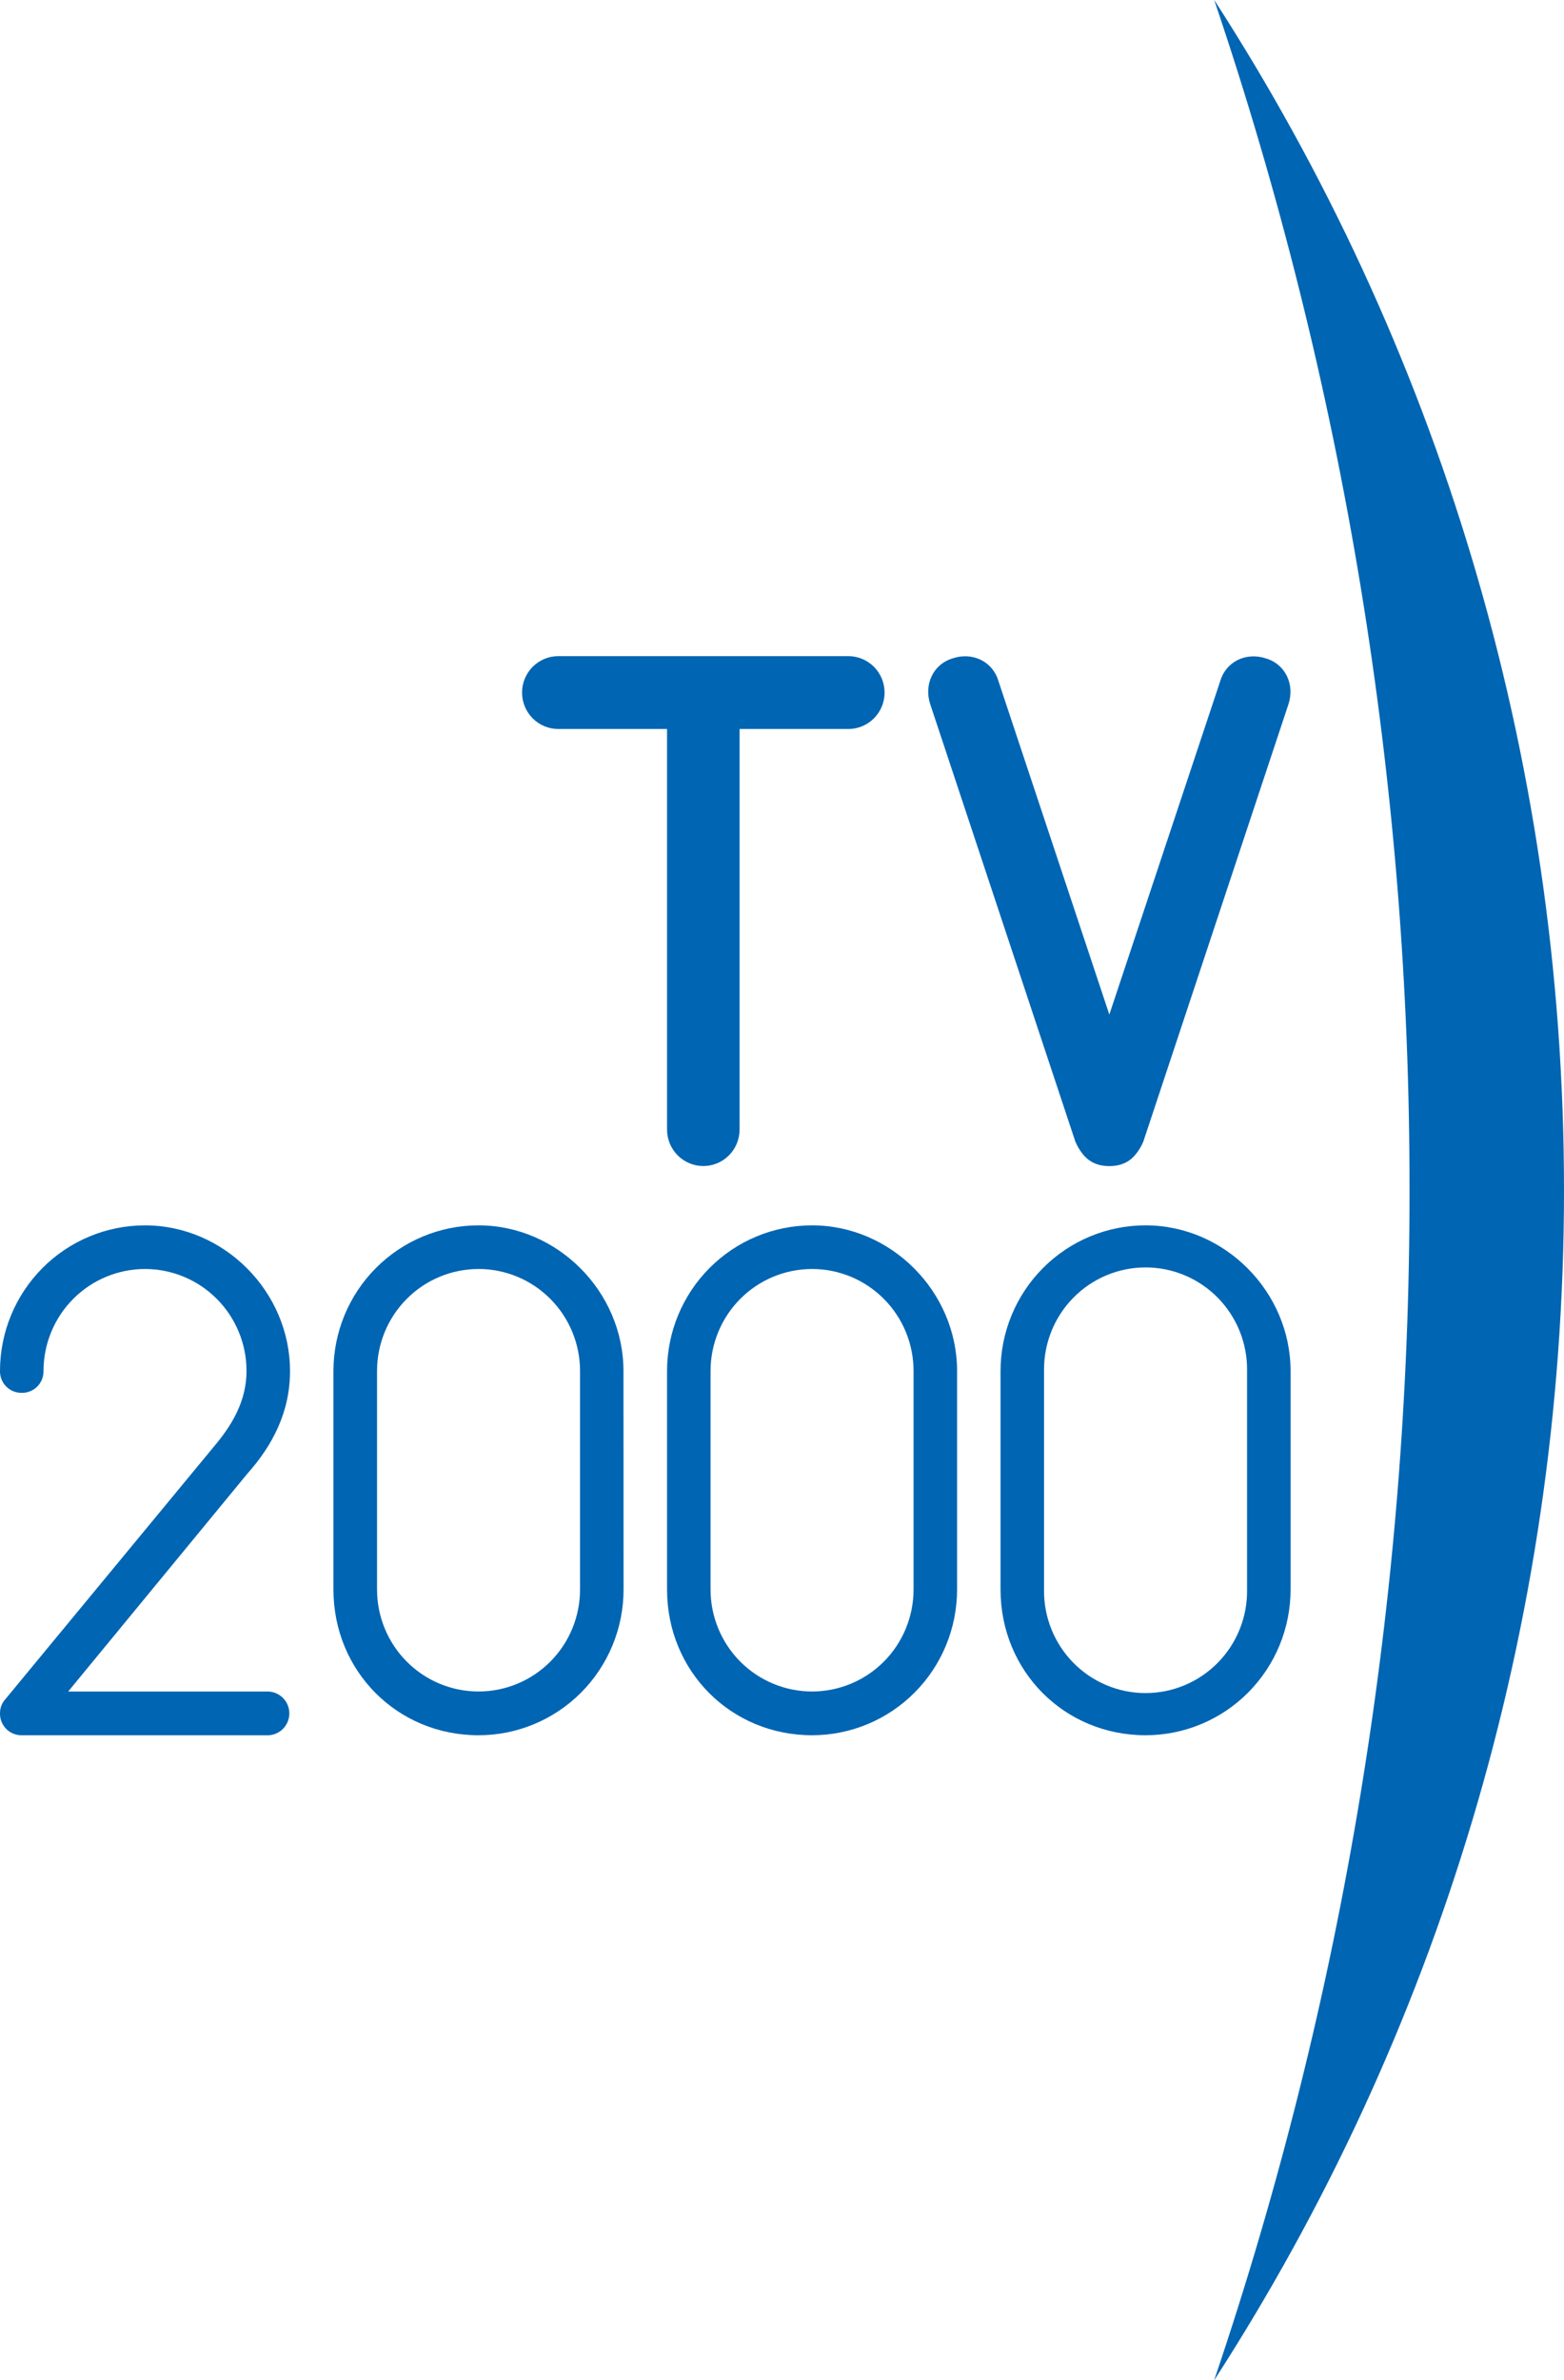 <svg enable-background="new 0 0 328.73 500" version="1.1" viewBox="0 0 525.97 800" xml:space="preserve" xmlns="http://www.w3.org/2000/svg">
	<g fill="#0065b2" stroke-width="1.6">
		<path d="m224.33 245.01h-36.573c-3.234 0-6.336-1.29-8.622-3.586s-3.571-5.411-3.571-8.658 1.285-6.362 3.571-8.658 5.389-3.586 8.622-3.586h97.531c3.234 0 6.336 1.29 8.622 3.586s3.571 5.411 3.571 8.658-1.285 6.362-3.571 8.658-5.389 3.586-8.622 3.586h-36.573v134.64c0 3.248-1.285 6.362-3.571 8.658s-5.389 3.586-8.622 3.586-6.336-1.29-8.622-3.586-3.571-5.411-3.571-8.658v-134.64z"/>
		<path d="m312.84 236.69c-2.192-6.613 0.978-13.464 7.555-15.427 6.586-2.202 13.408 0.982 15.365 7.587l37.306 112.14 37.306-112.11c1.955-6.605 8.778-9.789 15.363-7.587 6.586 1.957 9.757 8.814 7.555 15.429l-48.766 146.87c-0.606 1.499-1.427 2.902-2.437 4.166-1.704 2.202-4.386 4.158-9.022 4.158s-7.312-1.957-9.022-4.158c-1.003-1.267-1.824-2.669-2.437-4.166z"/>
		<path d="m7.313 583.2c-0.965 0.018-1.925-0.158-2.819-0.526-0.896-0.363-1.709-0.902-2.39-1.587-0.683-0.69-1.221-1.502-1.581-2.405-0.362-0.898-0.538-1.861-0.52-2.834-0.027-1.706 0.581-3.363 1.704-4.645l71.205-86.192c5.608-6.851 9.994-14.691 9.994-24.234 0-9.091-3.597-17.813-9.998-24.238-6.402-6.429-15.083-10.04-24.138-10.04-9.053 0-17.736 3.611-24.138 10.04-6.402 6.426-9.998 15.147-9.998 24.238 0.018 0.968-0.16 1.931-0.523 2.829-0.362 0.902-0.901 1.72-1.584 2.405s-1.498 1.224-2.392 1.587c-0.896 0.363-1.854 0.539-2.821 0.522-0.965 0.018-1.923-0.163-2.818-0.526s-1.707-0.902-2.39-1.587c-0.682-0.685-1.221-1.502-1.582-2.4s-0.539-1.861-0.522-2.829c0.005-12.986 5.144-25.435 14.29-34.613 9.146-9.179 21.547-14.334 34.477-14.331 26.579 0 48.766 22.286 48.766 48.976 0 13.71-5.853 24.973-14.386 34.523l-60.226 73.176h67.301c1.898 0.062 3.699 0.866 5.019 2.237 1.322 1.37 2.059 3.205 2.059 5.109 0 1.909-0.739 3.739-2.059 5.114-1.32 1.37-3.122 2.17-5.019 2.232z"/>
		<path d="m209.7 534.22c2e-3 6.435-1.259 12.81-3.71 18.754s-6.046 11.341-10.578 15.894c-4.533 4.549-9.912 8.155-15.834 10.613-5.922 2.462-12.267 3.722-18.675 3.717-27.314 0-48.766-21.552-48.766-48.978v-73.445c3e-3 -12.986 5.144-25.435 14.29-34.613 9.146-9.179 21.547-14.334 34.477-14.331 26.579 0 48.766 22.286 48.766 48.976zm-14.632-73.446c0-9.091-3.597-17.813-9.998-24.238-6.402-6.427-15.085-10.04-24.138-10.04-9.053 0-17.736 3.611-24.138 10.04-6.402 6.427-9.998 15.147-9.998 24.238v73.445c0 9.091 3.597 17.813 9.998 24.238 6.402 6.427 15.085 10.037 24.138 10.037 9.053 0 17.736-3.611 24.138-10.037 6.402-6.427 9.998-15.147 9.998-24.238z"/>
		<path d="m321.86 534.22c2e-3 6.43-1.258 12.8-3.707 18.744-2.45 5.941-6.042 11.341-10.571 15.89s-9.906 8.155-15.822 10.616c-5.917 2.462-12.259 3.726-18.664 3.726-27.314 0-48.766-21.547-48.766-48.978v-73.445c3e-3 -12.986 5.144-25.435 14.29-34.613 9.146-9.179 21.547-14.334 34.477-14.331 26.579 0 48.766 22.286 48.766 48.976v73.414zm-14.63-73.446c0-9.091-3.597-17.813-9.998-24.238-6.402-6.427-15.083-10.04-24.138-10.04-9.053 0-17.736 3.611-24.138 10.04-6.402 6.427-9.998 15.147-9.998 24.238v73.445c0 9.091 3.597 17.813 9.998 24.238 6.402 6.427 15.085 10.037 24.138 10.037s17.736-3.611 24.138-10.037c6.402-6.427 9.998-15.147 9.998-24.238z"/>
		<path d="m434.02 534.22c2e-3 6.43-1.258 12.8-3.707 18.744-2.45 5.941-6.042 11.341-10.57 15.89s-9.906 8.155-15.822 10.616c-5.918 2.462-12.261 3.726-18.666 3.726-27.312 0-48.774-21.547-48.774-48.978v-73.445c2e-3 -6.43 1.266-12.795 3.717-18.736 2.453-5.939 6.045-11.336 10.574-15.88s9.906-8.149 15.822-10.608 12.256-3.723 18.659-3.722c26.571 0 48.766 22.286 48.766 48.976zm-14.632-73.446c0.069-4.549-0.763-9.061-2.448-13.282-1.685-4.216-4.189-8.059-7.366-11.299-3.178-3.238-6.963-5.811-11.139-7.566s-8.658-2.659-13.186-2.659-9.01 0.904-13.186 2.659c-4.176 1.757-7.963 4.328-11.139 7.566s-5.68 7.082-7.365 11.299c-1.685 4.221-2.517 8.734-2.448 13.282v73.445c-0.069 4.549 0.763 9.061 2.448 13.282 1.685 4.216 4.189 8.062 7.365 11.298 3.178 3.24 6.963 5.813 11.139 7.566 4.176 1.758 8.659 2.661 13.186 2.661 4.528 0 9.01-0.902 13.186-2.661 4.176-1.755 7.963-4.326 11.139-7.566 3.178-3.235 5.682-7.08 7.366-11.298 1.685-4.221 2.517-8.734 2.448-13.282z"/>
		<path d="m525.97 400c0-147.5-43.222-284.86-117.63-400 43.64 128.8 65.832 263.95 65.677 400 0.142 136.05-22.059 271.2-65.707 400 74.437-115.15 117.66-252.51 117.66-400z"/>
	</g>
</svg>
